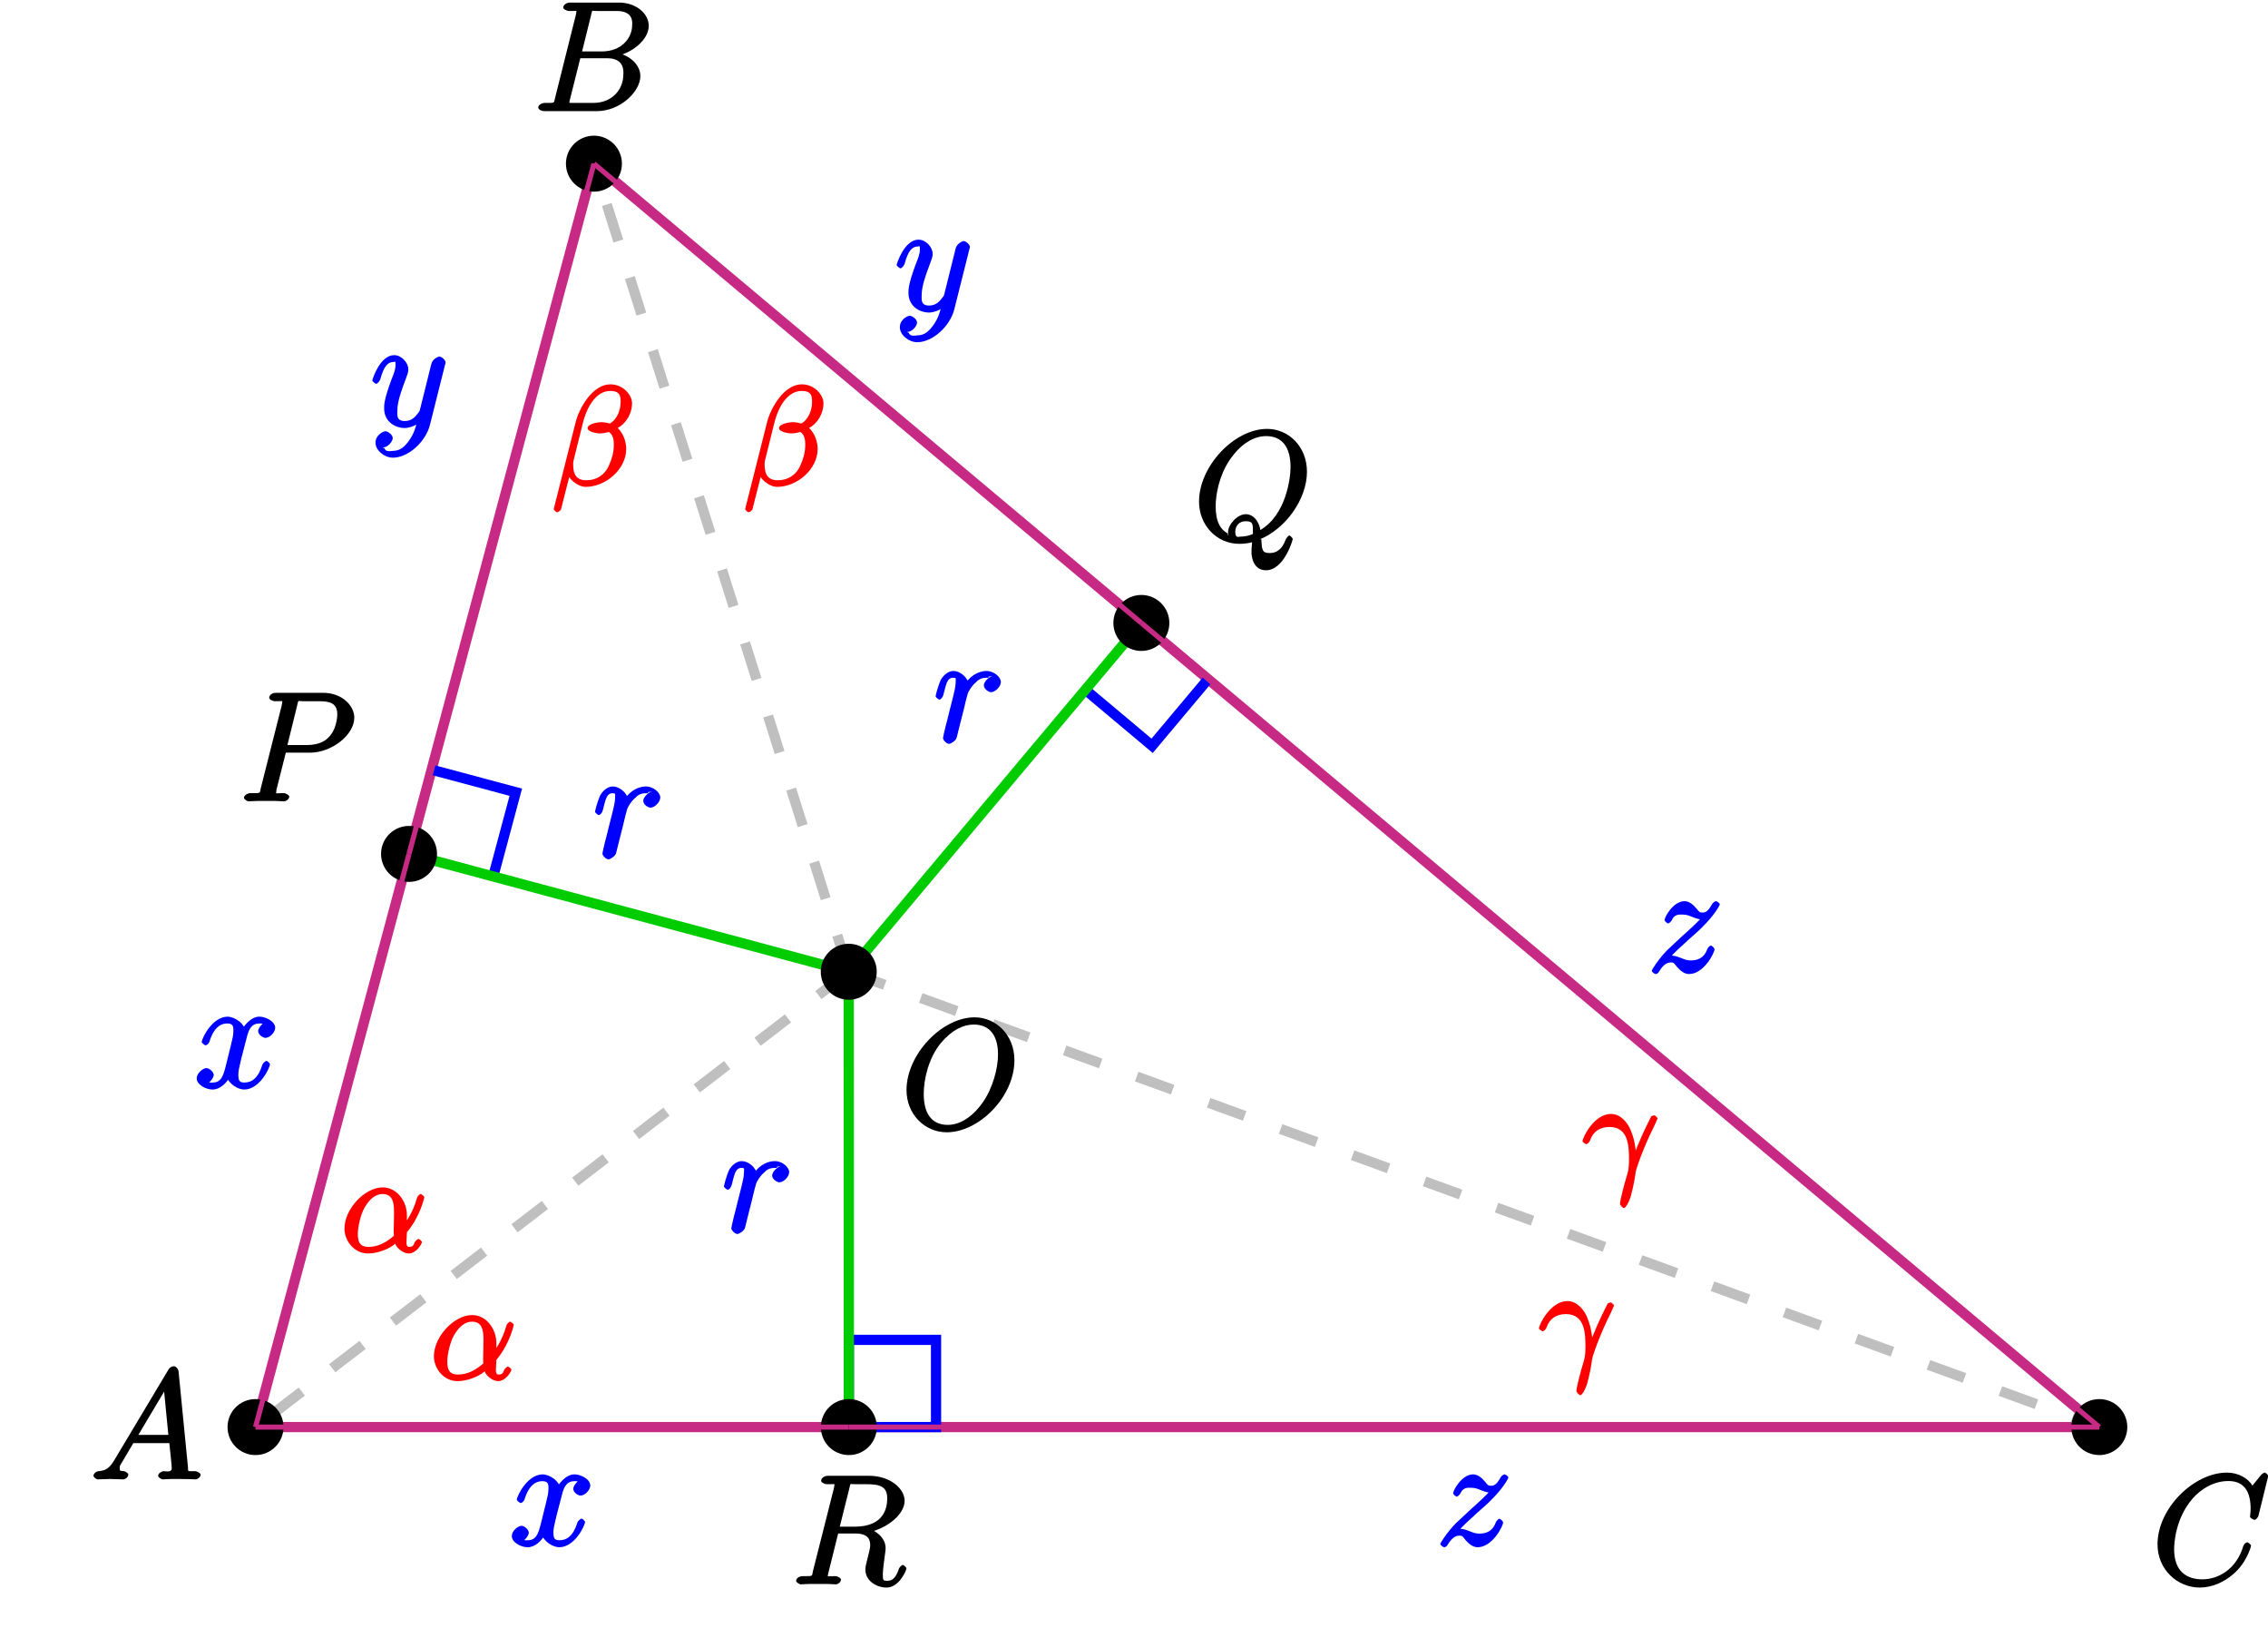<?xml version="1.0" encoding="UTF-8"?>
<svg xmlns="http://www.w3.org/2000/svg" xmlns:xlink="http://www.w3.org/1999/xlink" width="177pt" height="127pt" viewBox="0 0 177 127" version="1.1">
<defs>
<g>
<symbol overflow="visible" id="glyph0-0">
<path style="stroke:none;" d=""/>
</symbol>
<symbol overflow="visible" id="glyph0-1">
<path style="stroke:none;" d="M 4.656 -5.188 C 4.281 -5.109 3.922 -4.703 3.922 -4.438 C 3.922 -4.141 4.312 -3.906 4.484 -3.906 C 4.812 -3.906 5.25 -4.344 5.25 -4.703 C 5.25 -5.078 4.719 -5.562 4.125 -5.562 C 3.641 -5.562 2.969 -5.312 2.469 -4.578 L 2.75 -4.469 C 2.672 -5.109 2.031 -5.562 1.547 -5.562 C 1.094 -5.562 0.734 -5.156 0.578 -4.906 C 0.328 -4.359 0.156 -3.641 0.156 -3.578 C 0.156 -3.531 0.375 -3.328 0.453 -3.328 C 0.547 -3.328 0.719 -3.484 0.781 -3.766 C 0.969 -4.484 1.047 -5.031 1.516 -5.031 C 1.812 -5.031 1.719 -4.969 1.719 -4.625 C 1.719 -4.359 1.609 -3.891 1.516 -3.531 L 1.188 -2.234 C 1.141 -2.016 1 -1.469 0.938 -1.25 C 0.859 -0.938 0.734 -0.375 0.734 -0.328 C 0.734 -0.156 1.031 0.125 1.203 0.125 C 1.344 0.125 1.719 -0.109 1.797 -0.344 C 1.828 -0.438 2.266 -2.25 2.344 -2.516 C 2.406 -2.781 2.469 -3.031 2.531 -3.297 C 2.578 -3.469 2.625 -3.656 2.672 -3.812 C 2.703 -3.922 2.969 -4.406 3.281 -4.656 C 3.422 -4.797 3.625 -5.031 4.109 -5.031 C 4.297 -5.031 4.375 -5.031 4.266 -5.109 Z M 4.656 -5.188 "/>
</symbol>
<symbol overflow="visible" id="glyph0-2">
<path style="stroke:none;" d="M 8.828 -5.375 C 8.828 -7.344 7.391 -8.719 5.719 -8.719 C 3.156 -8.719 0.406 -5.812 0.406 -3.047 C 0.406 -1.172 1.812 0.25 3.547 0.25 C 6.062 0.25 8.828 -2.516 8.828 -5.375 Z M 3.625 -0.328 C 2.641 -0.328 1.75 -0.891 1.75 -2.75 C 1.75 -3.844 2.109 -5.516 3.078 -6.703 C 3.953 -7.75 4.859 -8.156 5.656 -8.156 C 6.703 -8.156 7.547 -7.531 7.547 -5.812 C 7.547 -4.75 7.141 -3.188 6.344 -2.062 C 5.469 -0.844 4.5 -0.328 3.625 -0.328 Z M 3.625 -0.328 "/>
</symbol>
<symbol overflow="visible" id="glyph0-3">
<path style="stroke:none;" d="M 1.906 -1.578 C 1.5 -0.875 1.203 -0.688 0.641 -0.641 C 0.5 -0.641 0.234 -0.484 0.234 -0.266 C 0.234 -0.188 0.469 0 0.547 0 C 0.766 0 1.297 -0.031 1.516 -0.031 C 1.859 -0.031 2.25 0 2.578 0 C 2.656 0 2.953 -0.141 2.953 -0.375 C 2.953 -0.484 2.703 -0.641 2.625 -0.641 C 2.359 -0.672 2.281 -0.609 2.281 -0.891 C 2.281 -1.062 2.312 -1.094 2.469 -1.344 L 3.344 -2.828 L 6.156 -2.828 C 6.156 -2.859 6.156 -2.766 6.172 -2.656 C 6.203 -2.344 6.344 -1.094 6.344 -0.875 C 6.344 -0.516 5.906 -0.641 5.719 -0.641 C 5.578 -0.641 5.281 -0.484 5.281 -0.281 C 5.281 -0.141 5.562 0 5.625 0 C 5.828 0 6.078 -0.031 6.281 -0.031 L 6.953 -0.031 C 7.688 -0.031 8.219 0 8.219 0 C 8.312 0 8.594 -0.141 8.594 -0.375 C 8.594 -0.484 8.328 -0.641 8.156 -0.641 C 7.5 -0.641 7.641 -0.594 7.609 -0.953 L 6.875 -8.422 C 6.844 -8.656 6.641 -8.828 6.516 -8.828 C 6.391 -8.828 6.203 -8.766 6.094 -8.578 Z M 3.578 -3.203 L 5.969 -7.219 L 5.703 -7.328 L 6.078 -3.469 L 3.734 -3.469 Z M 3.578 -3.203 "/>
</symbol>
<symbol overflow="visible" id="glyph0-4">
<path style="stroke:none;" d="M 4.531 -7.5 C 4.641 -7.938 4.531 -7.812 5 -7.812 L 6.547 -7.812 C 7.906 -7.812 7.734 -6.812 7.734 -6.703 C 7.734 -5.734 6.938 -4.656 5.359 -4.656 L 3.828 -4.656 Z M 6.391 -4.266 C 7.703 -4.5 9.031 -5.562 9.031 -6.656 C 9.031 -7.594 8.062 -8.469 6.703 -8.469 L 2.875 -8.469 C 2.641 -8.469 2.359 -8.312 2.359 -8.078 C 2.359 -7.953 2.641 -7.812 2.828 -7.812 C 3.547 -7.812 3.375 -7.859 3.375 -7.734 C 3.375 -7.703 3.375 -7.641 3.328 -7.453 L 1.719 -1.031 C 1.609 -0.609 1.75 -0.641 0.922 -0.641 C 0.688 -0.641 0.406 -0.484 0.406 -0.281 C 0.406 -0.141 0.641 0 0.891 0 L 4.984 0 C 6.812 0 8.375 -1.531 8.375 -2.734 C 8.375 -3.719 7.359 -4.469 6.391 -4.562 Z M 4.703 -0.641 L 3.078 -0.641 C 2.922 -0.641 2.891 -0.641 2.828 -0.656 C 2.688 -0.672 2.828 -0.531 2.828 -0.641 C 2.828 -0.719 2.859 -0.781 2.875 -0.891 L 3.688 -4.125 L 5.812 -4.125 C 7.219 -4.125 7.047 -2.953 7.047 -2.859 C 7.047 -1.703 6.188 -0.641 4.703 -0.641 Z M 4.703 -0.641 "/>
</symbol>
<symbol overflow="visible" id="glyph0-5">
<path style="stroke:none;" d="M 9.078 -8.453 C 9.078 -8.562 8.844 -8.719 8.828 -8.719 C 8.797 -8.719 8.625 -8.672 8.531 -8.547 L 7.844 -7.703 C 7.516 -8.266 6.75 -8.719 5.859 -8.719 C 3.281 -8.719 0.438 -5.938 0.438 -3.125 C 0.438 -1.141 2 0.25 3.734 0.25 C 4.703 0.25 5.641 -0.188 6.328 -0.781 C 7.375 -1.656 7.734 -2.922 7.734 -3.016 C 7.734 -3.125 7.484 -3.281 7.453 -3.281 C 7.344 -3.281 7.203 -3.156 7.141 -3.016 C 6.594 -1.141 5.141 -0.391 3.938 -0.391 C 2.672 -0.391 1.734 -1.047 1.734 -2.75 C 1.734 -3.125 1.812 -5.109 3.156 -6.672 C 3.812 -7.438 4.828 -8.062 5.969 -8.062 C 7.281 -8.062 7.703 -7.125 7.703 -5.906 C 7.703 -5.594 7.656 -5.328 7.656 -5.281 C 7.656 -5.172 7.953 -5.031 7.984 -5.031 C 8.109 -5.031 8.281 -5.188 8.328 -5.406 Z M 9.078 -8.453 "/>
</symbol>
<symbol overflow="visible" id="glyph0-6">
<path style="stroke:none;" d="M 3.531 -3.797 L 5.547 -3.797 C 7.203 -3.797 9 -5.156 9 -6.531 C 9 -7.453 8.062 -8.469 6.547 -8.469 L 2.859 -8.469 C 2.625 -8.469 2.359 -8.312 2.359 -8.078 C 2.359 -7.953 2.625 -7.812 2.812 -7.812 C 3.531 -7.812 3.375 -7.859 3.375 -7.734 C 3.375 -7.703 3.375 -7.641 3.328 -7.453 L 1.703 -1.031 C 1.609 -0.609 1.75 -0.641 0.906 -0.641 C 0.688 -0.641 0.391 -0.484 0.391 -0.281 C 0.391 -0.141 0.672 0 0.734 0 C 0.969 0 1.203 -0.031 1.438 -0.031 L 2.828 -0.031 C 3.062 -0.031 3.312 0 3.531 0 C 3.641 0 3.922 -0.141 3.922 -0.375 C 3.922 -0.484 3.656 -0.641 3.484 -0.641 C 2.766 -0.641 2.906 -0.578 2.906 -0.688 C 2.906 -0.75 2.922 -0.844 2.922 -0.891 L 3.656 -3.797 Z M 4.547 -7.5 C 4.656 -7.938 4.547 -7.812 5.016 -7.812 L 6.203 -7.812 C 7.094 -7.812 7.672 -7.672 7.672 -6.781 C 7.672 -6.469 7.562 -5.562 7.016 -5.016 C 6.812 -4.797 6.359 -4.391 5.266 -4.391 L 3.781 -4.391 Z M 4.547 -7.5 "/>
</symbol>
<symbol overflow="visible" id="glyph0-7">
<path style="stroke:none;" d="M 5.094 -0.078 C 7.141 -0.891 8.828 -3.219 8.828 -5.375 C 8.828 -7.344 7.391 -8.719 5.719 -8.719 C 3.156 -8.719 0.406 -5.812 0.406 -3.047 C 0.406 -1.172 1.812 0.25 3.547 0.25 C 3.953 0.25 4.344 0.188 4.547 0.125 C 4.5 0.641 4.5 0.703 4.5 0.938 C 4.5 1.281 4.656 2.312 5.625 2.312 C 7.047 2.312 7.719 -0.062 7.719 -0.125 C 7.719 -0.203 7.516 -0.406 7.453 -0.406 C 7.391 -0.406 7.203 -0.188 7.156 -0.062 C 6.891 0.688 6.438 0.969 5.922 0.969 C 5.312 0.969 5.312 0.703 5.266 -0.125 Z M 2.938 -0.438 C 2 -0.75 1.703 -1.594 1.703 -2.688 C 1.703 -3.531 1.953 -5.016 2.75 -6.219 C 3.641 -7.578 4.703 -8.156 5.641 -8.156 C 6.891 -8.156 7.547 -7.297 7.547 -5.734 C 7.547 -4.859 7.188 -2 5.188 -0.828 C 5.156 -1.188 4.828 -2.062 4.047 -2.062 C 3.391 -2.062 2.672 -1.25 2.672 -0.672 C 2.672 -0.531 2.766 -0.25 2.609 -0.531 Z M 4.75 -0.578 C 4.328 -0.375 3.953 -0.312 3.625 -0.312 C 3.5 -0.312 3.234 -0.156 3.234 -0.688 C 3.234 -1.109 3.5 -1.516 4.047 -1.516 C 4.641 -1.516 4.609 -1.25 4.609 -0.656 C 4.609 -0.578 4.609 -0.484 4.609 -0.5 Z M 4.75 -0.578 "/>
</symbol>
<symbol overflow="visible" id="glyph0-8">
<path style="stroke:none;" d="M 4.547 -7.5 C 4.656 -7.938 4.547 -7.812 5.016 -7.812 L 5.875 -7.812 C 6.906 -7.812 7.5 -7.656 7.5 -6.719 C 7.5 -6.109 7.359 -4.5 4.953 -4.5 L 3.797 -4.5 Z M 6.062 -4.062 C 7.547 -4.391 8.859 -5.484 8.859 -6.516 C 8.859 -7.453 7.75 -8.469 6.094 -8.469 L 2.859 -8.469 C 2.625 -8.469 2.344 -8.312 2.344 -8.078 C 2.344 -7.953 2.594 -7.812 2.828 -7.812 C 3.531 -7.812 3.375 -7.859 3.375 -7.734 C 3.375 -7.703 3.375 -7.641 3.328 -7.453 L 1.703 -1.031 C 1.609 -0.609 1.75 -0.641 0.922 -0.641 C 0.641 -0.641 0.391 -0.484 0.391 -0.266 C 0.391 -0.141 0.688 0 0.734 0 C 0.938 0 1.188 -0.031 1.422 -0.031 L 2.828 -0.031 C 3.047 -0.031 3.297 0 3.516 0 C 3.609 0 3.891 -0.141 3.891 -0.375 C 3.891 -0.484 3.641 -0.641 3.453 -0.641 C 2.719 -0.641 2.875 -0.578 2.875 -0.703 C 2.875 -0.719 2.875 -0.797 2.906 -0.891 L 3.672 -3.969 L 4.984 -3.969 C 6.125 -3.969 6.172 -3.391 6.172 -3 C 6.172 -2.828 6.047 -2.359 5.969 -2.047 C 5.828 -1.5 5.797 -1.359 5.797 -1.141 C 5.797 -0.281 6.656 0.25 7.453 0.25 C 8.422 0.25 9 -1.078 9 -1.25 C 9 -1.328 8.781 -1.516 8.719 -1.516 C 8.625 -1.516 8.422 -1.297 8.406 -1.188 C 8.109 -0.344 7.797 -0.281 7.5 -0.281 C 7.203 -0.281 7.156 -0.266 7.156 -0.797 C 7.156 -1.094 7.297 -2.172 7.312 -2.234 C 7.375 -2.672 7.375 -2.719 7.375 -2.828 C 7.375 -3.688 6.516 -4.219 6.062 -4.359 Z M 6.062 -4.062 "/>
</symbol>
<symbol overflow="visible" id="glyph0-9">
<path style="stroke:none;" d="M 5.672 -5.172 C 5.281 -5.109 4.969 -4.656 4.969 -4.438 C 4.969 -4.141 5.359 -3.906 5.531 -3.906 C 5.891 -3.906 6.297 -4.359 6.297 -4.688 C 6.297 -5.188 5.562 -5.562 5.062 -5.562 C 4.344 -5.562 3.766 -4.703 3.656 -4.469 L 3.984 -4.469 C 3.703 -5.359 2.812 -5.562 2.594 -5.562 C 1.375 -5.562 0.562 -3.844 0.562 -3.578 C 0.562 -3.531 0.781 -3.328 0.859 -3.328 C 0.953 -3.328 1.094 -3.438 1.156 -3.578 C 1.562 -4.922 2.219 -5.031 2.562 -5.031 C 3.094 -5.031 3.031 -4.672 3.031 -4.391 C 3.031 -4.125 2.969 -3.844 2.828 -3.281 L 2.422 -1.641 C 2.234 -0.922 2.062 -0.422 1.422 -0.422 C 1.359 -0.422 1.172 -0.375 0.922 -0.531 L 0.812 -0.281 C 1.25 -0.359 1.5 -0.859 1.5 -1 C 1.5 -1.25 1.156 -1.547 0.938 -1.547 C 0.641 -1.547 0.172 -1.141 0.172 -0.75 C 0.172 -0.25 0.891 0.125 1.406 0.125 C 1.984 0.125 2.5 -0.375 2.75 -0.859 L 2.469 -0.969 C 2.672 -0.266 3.438 0.125 3.875 0.125 C 5.094 0.125 5.891 -1.594 5.891 -1.859 C 5.891 -1.906 5.688 -2.109 5.625 -2.109 C 5.516 -2.109 5.328 -1.906 5.297 -1.812 C 4.969 -0.75 4.453 -0.422 3.906 -0.422 C 3.484 -0.422 3.422 -0.578 3.422 -1.062 C 3.422 -1.328 3.469 -1.516 3.656 -2.312 L 4.078 -3.938 C 4.25 -4.656 4.5 -5.031 5.062 -5.031 C 5.078 -5.031 5.297 -5.062 5.547 -4.906 Z M 5.672 -5.172 "/>
</symbol>
<symbol overflow="visible" id="glyph0-10">
<path style="stroke:none;" d="M 3.031 1.094 C 2.703 1.547 2.359 1.906 1.766 1.906 C 1.625 1.906 1.203 2.031 1.109 1.703 C 0.906 1.641 0.969 1.641 0.984 1.641 C 1.344 1.641 1.75 1.188 1.75 0.906 C 1.75 0.641 1.359 0.375 1.188 0.375 C 0.984 0.375 0.406 0.688 0.406 1.266 C 0.406 1.875 1.094 2.438 1.766 2.438 C 2.969 2.438 4.328 1.188 4.656 -0.125 L 5.828 -4.797 C 5.844 -4.859 5.875 -4.922 5.875 -5 C 5.875 -5.172 5.562 -5.453 5.391 -5.453 C 5.281 -5.453 4.859 -5.25 4.766 -4.891 L 3.891 -1.375 C 3.828 -1.156 3.875 -1.25 3.781 -1.109 C 3.531 -0.781 3.266 -0.422 2.688 -0.422 C 2.016 -0.422 2.109 -0.922 2.109 -1.25 C 2.109 -1.922 2.438 -2.844 2.766 -3.703 C 2.891 -4.047 2.969 -4.219 2.969 -4.453 C 2.969 -4.953 2.453 -5.562 1.859 -5.562 C 0.766 -5.562 0.156 -3.688 0.156 -3.578 C 0.156 -3.531 0.375 -3.328 0.453 -3.328 C 0.562 -3.328 0.734 -3.531 0.781 -3.688 C 1.062 -4.703 1.359 -5.031 1.828 -5.031 C 1.938 -5.031 1.969 -5.172 1.969 -4.781 C 1.969 -4.469 1.844 -4.125 1.656 -3.672 C 1.078 -2.109 1.078 -1.703 1.078 -1.422 C 1.078 -0.281 2.062 0.125 2.656 0.125 C 3 0.125 3.531 -0.031 3.844 -0.344 L 3.688 -0.516 C 3.516 0.141 3.438 0.5 3.031 1.094 Z M 3.031 1.094 "/>
</symbol>
<symbol overflow="visible" id="glyph0-11">
<path style="stroke:none;" d="M 1.625 -1 C 2.141 -1.594 2.562 -1.953 3.156 -2.5 C 3.875 -3.125 4.188 -3.422 4.344 -3.594 C 5.188 -4.422 5.656 -5.219 5.656 -5.312 C 5.656 -5.422 5.406 -5.562 5.375 -5.562 C 5.297 -5.562 5.156 -5.469 5.094 -5.391 C 4.797 -4.875 4.625 -4.672 4.312 -4.672 C 4.062 -4.672 4.047 -4.734 3.812 -5.016 C 3.562 -5.312 3.25 -5.562 2.906 -5.562 C 2.031 -5.562 1.344 -4.328 1.344 -4.078 C 1.344 -4.047 1.516 -3.828 1.625 -3.828 C 1.719 -3.828 1.891 -4.016 1.922 -4.094 C 2.125 -4.578 2.547 -4.516 2.766 -4.516 C 3.031 -4.516 3.266 -4.438 3.516 -4.328 C 3.969 -4.141 4.156 -4.141 4.281 -4.141 C 4.359 -4.141 4.406 -4.141 4.469 -4.141 L 4.344 -4.406 C 3.953 -3.938 3.312 -3.359 2.766 -2.875 L 1.562 -1.75 C 0.844 -1.016 0.344 -0.203 0.344 -0.125 C 0.344 -0.047 0.578 0.125 0.641 0.125 C 0.719 0.125 0.844 0.078 0.922 -0.078 C 1.109 -0.375 1.391 -0.781 1.828 -0.781 C 2.078 -0.781 2.078 -0.734 2.312 -0.438 C 2.547 -0.172 2.875 0.125 3.25 0.125 C 4.422 0.125 5.25 -1.547 5.25 -1.812 C 5.25 -1.859 5.078 -2.094 4.953 -2.094 C 4.859 -2.094 4.688 -1.891 4.656 -1.766 C 4.391 -1.062 3.844 -0.938 3.375 -0.938 C 3.125 -0.938 2.891 -1.016 2.641 -1.125 C 2.156 -1.312 2.031 -1.312 1.875 -1.312 C 1.75 -1.312 1.625 -1.312 1.516 -1.266 Z M 1.625 -1 "/>
</symbol>
<symbol overflow="visible" id="glyph1-0">
<path style="stroke:none;" d=""/>
</symbol>
<symbol overflow="visible" id="glyph1-1">
<path style="stroke:none;" d="M 5.141 -2.875 C 5.141 -3.922 4.391 -5.047 3.25 -5.047 C 1.844 -5.047 0.266 -3.359 0.266 -1.828 C 0.266 -0.891 1.016 0.109 2.109 0.109 C 2.781 0.109 3.688 -0.188 4.234 -0.656 C 4.312 -0.344 4.828 0.109 5.281 0.109 C 5.875 0.109 6.312 -0.641 6.312 -0.781 C 6.312 -0.875 6.078 -1.031 6.047 -1.031 C 5.969 -1.031 5.781 -0.844 5.75 -0.766 C 5.656 -0.5 5.578 -0.406 5.312 -0.406 C 4.984 -0.406 5.141 -0.953 5.141 -1.547 C 6.203 -2.812 6.5 -4.281 6.5 -4.281 C 6.5 -4.375 6.25 -4.531 6.219 -4.531 C 6.125 -4.531 5.938 -4.344 5.906 -4.156 C 5.766 -3.688 5.516 -2.953 4.859 -2.062 L 5.141 -1.953 Z M 4.172 -1.312 C 3.234 -0.469 2.516 -0.406 2.125 -0.406 C 1.375 -0.406 1.312 -0.938 1.312 -1.438 C 1.312 -1.906 1.5 -2.891 1.844 -3.484 C 2.281 -4.234 2.766 -4.531 3.25 -4.531 C 4.297 -4.531 4.125 -3.312 4.125 -2.406 C 4.125 -2.141 4.109 -1.859 4.109 -1.594 C 4.109 -1.375 4.125 -1.328 4.125 -1.266 Z M 4.172 -1.312 "/>
</symbol>
<symbol overflow="visible" id="glyph1-2">
<path style="stroke:none;" d="M 6.25 -6.422 C 6.25 -7.062 5.547 -7.891 4.562 -7.891 C 3.172 -7.891 2.125 -6.047 1.844 -4.922 L 0.141 1.828 C 0.125 1.922 0.359 2.094 0.406 2.094 C 0.484 2.094 0.703 1.922 0.703 1.875 L 1.469 -1.141 L 1.125 -1.141 C 1.234 -0.531 2 0.109 2.641 0.109 C 4.172 0.109 5.797 -1.25 5.797 -2.859 C 5.797 -3.266 5.656 -3.781 5.422 -4.125 C 5.297 -4.328 5.141 -4.484 5.125 -4.484 C 5.734 -4.797 6.25 -5.562 6.25 -6.422 Z M 4.219 -4.656 C 4.047 -4.594 3.875 -4.578 3.672 -4.578 C 3.516 -4.578 3.375 -4.562 3.516 -4.516 C 3.406 -4.453 3.453 -4.422 3.688 -4.422 C 3.875 -4.422 4.062 -4.406 4.219 -4.359 Z M 5.359 -6.516 C 5.359 -5.922 5.109 -5.172 4.516 -4.828 C 4.344 -4.891 4.062 -4.938 3.828 -4.938 C 3.594 -4.938 2.781 -4.812 2.781 -4.469 C 2.781 -4.172 3.547 -4.062 3.719 -4.062 C 4 -4.062 4.25 -4.125 4.453 -4.172 C 4.719 -3.969 4.828 -3.703 4.828 -3.172 C 4.828 -2.547 4.656 -2.031 4.453 -1.578 C 4.109 -0.781 3.438 -0.406 2.688 -0.406 C 1.906 -0.406 1.656 -0.875 1.656 -1.609 C 1.656 -1.719 1.656 -1.859 1.703 -2.016 L 2.406 -4.844 C 2.75 -6.25 3.5 -7.375 4.547 -7.375 C 5.312 -7.375 5.359 -6.984 5.359 -6.516 Z M 5.359 -6.516 "/>
</symbol>
<symbol overflow="visible" id="glyph1-3">
<path style="stroke:none;" d="M 4.234 -1.469 C 4.203 -1.984 4.188 -2.828 3.781 -3.797 C 3.562 -4.328 3.031 -5.047 2.25 -5.047 C 0.922 -5.047 0.031 -3.203 0.031 -2.922 C 0.031 -2.828 0.281 -2.688 0.312 -2.688 C 0.406 -2.688 0.578 -2.859 0.625 -3 C 0.844 -3.656 1.375 -4.031 2.125 -4.031 C 3.625 -4.031 3.656 -2.516 3.656 -1.453 C 3.656 -0.781 3.578 -0.547 3.516 -0.328 C 3.312 0.328 2.953 1.672 2.953 1.969 C 2.953 2.062 3.172 2.297 3.25 2.297 C 3.406 2.297 3.672 1.797 3.797 1.375 C 4.047 0.422 4.109 -0.047 4.172 -0.484 C 4.203 -0.75 4.766 -2.406 5.641 -4.141 C 5.734 -4.375 5.891 -4.672 5.891 -4.703 C 5.891 -4.719 5.719 -4.938 5.625 -4.938 C 5.594 -4.938 5.422 -4.891 5.391 -4.859 C 5.375 -4.828 4.953 -4 4.625 -3.266 C 4.469 -2.891 4.25 -2.406 3.891 -1.469 Z M 4.234 -1.469 "/>
</symbol>
</g>
</defs>
<g id="surface1">
<path style="fill:none;stroke-width:0.797;stroke-linecap:butt;stroke-linejoin:miter;stroke:rgb(78.04%,16.487%,51.637%);stroke-opacity:1;stroke-miterlimit:10;" d="M 0.001 0 L 26.412 98.57 " transform="matrix(1,0,0,-1,19.94,111.34)"/>
<path style="fill:none;stroke-width:0.797;stroke-linecap:butt;stroke-linejoin:miter;stroke:rgb(0%,0%,100%);stroke-opacity:1;stroke-miterlimit:10;" d="M 13.744 51.289 L 20.314 49.531 L 18.552 42.961 " transform="matrix(1,0,0,-1,19.94,111.34)"/>
<path style="fill:none;stroke-width:0.797;stroke-linecap:butt;stroke-linejoin:miter;stroke:rgb(0%,79.999%,0%);stroke-opacity:1;stroke-miterlimit:10;" d="M 46.298 35.524 L 11.982 44.719 " transform="matrix(1,0,0,-1,19.94,111.34)"/>
<g style="fill:rgb(0%,0%,100%);fill-opacity:1;">
  <use xlink:href="#glyph0-1" x="46.28" y="66.92"/>
</g>
<path style="fill:none;stroke-width:0.797;stroke-linecap:butt;stroke-linejoin:miter;stroke:rgb(78.04%,16.487%,51.637%);stroke-opacity:1;stroke-miterlimit:10;" d="M 26.412 98.57 L 143.896 0 " transform="matrix(1,0,0,-1,19.94,111.34)"/>
<path style="fill:none;stroke-width:0.797;stroke-linecap:butt;stroke-linejoin:miter;stroke:rgb(78.04%,16.487%,51.637%);stroke-opacity:1;stroke-miterlimit:10;" d="M 0.001 0 L 143.896 0 " transform="matrix(1,0,0,-1,19.94,111.34)"/>
<path style="fill:none;stroke-width:0.797;stroke-linecap:butt;stroke-linejoin:miter;stroke:rgb(0%,0%,100%);stroke-opacity:1;stroke-miterlimit:10;" d="M 64.763 57.528 L 69.974 53.153 L 74.345 58.363 " transform="matrix(1,0,0,-1,19.94,111.34)"/>
<path style="fill:none;stroke-width:0.797;stroke-linecap:butt;stroke-linejoin:miter;stroke:rgb(0%,0%,100%);stroke-opacity:1;stroke-miterlimit:10;" d="M 46.306 0 L 46.306 6.805 L 53.111 6.805 L 53.111 0 Z M 46.306 0 " transform="matrix(1,0,0,-1,19.94,111.34)"/>
<path style="fill:none;stroke-width:0.797;stroke-linecap:butt;stroke-linejoin:miter;stroke:rgb(0%,79.999%,0%);stroke-opacity:1;stroke-miterlimit:10;" d="M 46.298 35.524 L 69.134 62.738 " transform="matrix(1,0,0,-1,19.94,111.34)"/>
<g style="fill:rgb(0%,0%,100%);fill-opacity:1;">
  <use xlink:href="#glyph0-1" x="72.86" y="57.91"/>
</g>
<path style="fill:none;stroke-width:0.797;stroke-linecap:butt;stroke-linejoin:miter;stroke:rgb(0%,79.999%,0%);stroke-opacity:1;stroke-miterlimit:10;" d="M 46.298 35.524 L 46.306 0 " transform="matrix(1,0,0,-1,19.94,111.34)"/>
<g style="fill:rgb(0%,0%,100%);fill-opacity:1;">
  <use xlink:href="#glyph0-1" x="56.34" y="96.15"/>
</g>
<path style="fill:none;stroke-width:0.797;stroke-linecap:butt;stroke-linejoin:miter;stroke:rgb(75%,75%,75%);stroke-opacity:1;stroke-dasharray:2.989,2.989;stroke-miterlimit:10;" d="M 46.298 35.524 L 0.001 0 " transform="matrix(1,0,0,-1,19.94,111.34)"/>
<path style="fill:none;stroke-width:0.797;stroke-linecap:butt;stroke-linejoin:miter;stroke:rgb(75%,75%,75%);stroke-opacity:1;stroke-dasharray:2.989,2.989;stroke-miterlimit:10;" d="M 46.298 35.524 L 26.412 98.57 " transform="matrix(1,0,0,-1,19.94,111.34)"/>
<path style="fill:none;stroke-width:0.797;stroke-linecap:butt;stroke-linejoin:miter;stroke:rgb(75%,75%,75%);stroke-opacity:1;stroke-dasharray:2.989,2.989;stroke-miterlimit:10;" d="M 46.298 35.524 L 143.896 0 " transform="matrix(1,0,0,-1,19.94,111.34)"/>
<path style="fill-rule:nonzero;fill:rgb(0%,0%,0%);fill-opacity:1;stroke-width:0.399;stroke-linecap:butt;stroke-linejoin:miter;stroke:rgb(0%,0%,0%);stroke-opacity:1;stroke-miterlimit:10;" d="M 48.283 35.524 C 48.283 36.621 47.392 37.508 46.298 37.508 C 45.201 37.508 44.314 36.621 44.314 35.524 C 44.314 34.43 45.201 33.539 46.298 33.539 C 47.392 33.539 48.283 34.43 48.283 35.524 Z M 48.283 35.524 " transform="matrix(1,0,0,-1,19.94,111.34)"/>
<g style="fill:rgb(0%,0%,0%);fill-opacity:1;">
  <use xlink:href="#glyph0-2" x="70.34" y="88.09"/>
</g>
<path style="fill-rule:nonzero;fill:rgb(0%,0%,0%);fill-opacity:1;stroke-width:0.399;stroke-linecap:butt;stroke-linejoin:miter;stroke:rgb(0%,0%,0%);stroke-opacity:1;stroke-miterlimit:10;" d="M 1.986 0 C 1.986 1.098 1.095 1.985 0.001 1.985 C -1.096 1.985 -1.983 1.098 -1.983 0 C -1.983 -1.097 -1.096 -1.984 0.001 -1.984 C 1.095 -1.984 1.986 -1.097 1.986 0 Z M 1.986 0 " transform="matrix(1,0,0,-1,19.94,111.34)"/>
<g style="fill:rgb(0%,0%,0%);fill-opacity:1;">
  <use xlink:href="#glyph0-3" x="7.06" y="115.42"/>
</g>
<path style="fill-rule:nonzero;fill:rgb(0%,0%,0%);fill-opacity:1;stroke-width:0.399;stroke-linecap:butt;stroke-linejoin:miter;stroke:rgb(0%,0%,0%);stroke-opacity:1;stroke-miterlimit:10;" d="M 28.396 98.57 C 28.396 99.668 27.509 100.555 26.412 100.555 C 25.318 100.555 24.427 99.668 24.427 98.57 C 24.427 97.477 25.318 96.586 26.412 96.586 C 27.509 96.586 28.396 97.477 28.396 98.57 Z M 28.396 98.57 " transform="matrix(1,0,0,-1,19.94,111.34)"/>
<g style="fill:rgb(0%,0%,0%);fill-opacity:1;">
  <use xlink:href="#glyph0-4" x="41.6" y="8.67"/>
</g>
<path style="fill-rule:nonzero;fill:rgb(0%,0%,0%);fill-opacity:1;stroke-width:0.399;stroke-linecap:butt;stroke-linejoin:miter;stroke:rgb(0%,0%,0%);stroke-opacity:1;stroke-miterlimit:10;" d="M 145.88 0 C 145.88 1.098 144.99 1.985 143.896 1.985 C 142.798 1.985 141.912 1.098 141.912 0 C 141.912 -1.097 142.798 -1.984 143.896 -1.984 C 144.99 -1.984 145.88 -1.097 145.88 0 Z M 145.88 0 " transform="matrix(1,0,0,-1,19.94,111.34)"/>
<g style="fill:rgb(0%,0%,0%);fill-opacity:1;">
  <use xlink:href="#glyph0-5" x="167.94" y="123.61"/>
</g>
<path style="fill-rule:nonzero;fill:rgb(0%,0%,0%);fill-opacity:1;stroke-width:0.399;stroke-linecap:butt;stroke-linejoin:miter;stroke:rgb(0%,0%,0%);stroke-opacity:1;stroke-miterlimit:10;" d="M 13.966 44.719 C 13.966 45.817 13.08 46.703 11.982 46.703 C 10.888 46.703 9.998 45.817 9.998 44.719 C 9.998 43.625 10.888 42.735 11.982 42.735 C 13.08 42.735 13.966 43.625 13.966 44.719 Z M 13.966 44.719 " transform="matrix(1,0,0,-1,19.94,111.34)"/>
<g style="fill:rgb(0%,0%,0%);fill-opacity:1;">
  <use xlink:href="#glyph0-6" x="18.65" y="62.52"/>
</g>
<path style="fill-rule:nonzero;fill:rgb(0%,0%,0%);fill-opacity:1;stroke-width:0.399;stroke-linecap:butt;stroke-linejoin:miter;stroke:rgb(0%,0%,0%);stroke-opacity:1;stroke-miterlimit:10;" d="M 71.119 62.738 C 71.119 63.832 70.228 64.723 69.134 64.723 C 68.037 64.723 67.15 63.832 67.15 62.738 C 67.15 61.641 68.037 60.754 69.134 60.754 C 70.228 60.754 71.119 61.641 71.119 62.738 Z M 71.119 62.738 " transform="matrix(1,0,0,-1,19.94,111.34)"/>
<g style="fill:rgb(0%,0%,0%);fill-opacity:1;">
  <use xlink:href="#glyph0-7" x="93.17" y="42.18"/>
</g>
<path style="fill-rule:nonzero;fill:rgb(0%,0%,0%);fill-opacity:1;stroke-width:0.399;stroke-linecap:butt;stroke-linejoin:miter;stroke:rgb(0%,0%,0%);stroke-opacity:1;stroke-miterlimit:10;" d="M 48.29 0 C 48.29 1.098 47.404 1.985 46.306 1.985 C 45.212 1.985 44.322 1.098 44.322 0 C 44.322 -1.097 45.212 -1.984 46.306 -1.984 C 47.404 -1.984 48.29 -1.097 48.29 0 Z M 48.29 0 " transform="matrix(1,0,0,-1,19.94,111.34)"/>
<g style="fill:rgb(0%,0%,0%);fill-opacity:1;">
  <use xlink:href="#glyph0-8" x="61.74" y="123.61"/>
</g>
<g style="fill:rgb(100%,0%,0%);fill-opacity:1;">
  <use xlink:href="#glyph1-1" x="26.616" y="97.686"/>
</g>
<g style="fill:rgb(100%,0%,0%);fill-opacity:1;">
  <use xlink:href="#glyph1-1" x="33.596" y="107.646"/>
</g>
<g style="fill:rgb(100%,0%,0%);fill-opacity:1;">
  <use xlink:href="#glyph1-2" x="43.076" y="37.876"/>
</g>
<g style="fill:rgb(100%,0%,0%);fill-opacity:1;">
  <use xlink:href="#glyph1-2" x="58.016" y="37.876"/>
</g>
<g style="fill:rgb(100%,0%,0%);fill-opacity:1;">
  <use xlink:href="#glyph1-3" x="120.076" y="106.556"/>
</g>
<g style="fill:rgb(100%,0%,0%);fill-opacity:1;">
  <use xlink:href="#glyph1-3" x="123.476" y="91.956"/>
</g>
<path style="fill:none;stroke-width:0.399;stroke-linecap:butt;stroke-linejoin:miter;stroke:rgb(78.04%,16.487%,51.637%);stroke-opacity:1;stroke-miterlimit:10;" d="M 0.001 0 L 11.982 44.719 " transform="matrix(1,0,0,-1,19.94,111.34)"/>
<g style="fill:rgb(0%,0%,100%);fill-opacity:1;">
  <use xlink:href="#glyph0-9" x="15.18" y="84.88"/>
</g>
<path style="fill:none;stroke-width:0.399;stroke-linecap:butt;stroke-linejoin:miter;stroke:rgb(78.04%,16.487%,51.637%);stroke-opacity:1;stroke-miterlimit:10;" d="M 0.001 0 L 46.306 0 " transform="matrix(1,0,0,-1,19.94,111.34)"/>
<g style="fill:rgb(0%,0%,100%);fill-opacity:1;">
  <use xlink:href="#glyph0-9" x="39.77" y="120.59"/>
</g>
<path style="fill:none;stroke-width:0.399;stroke-linecap:butt;stroke-linejoin:miter;stroke:rgb(78.04%,16.487%,51.637%);stroke-opacity:1;stroke-miterlimit:10;" d="M 26.412 98.57 L 11.982 44.719 " transform="matrix(1,0,0,-1,19.94,111.34)"/>
<g style="fill:rgb(0%,0%,100%);fill-opacity:1;">
  <use xlink:href="#glyph0-10" x="28.9" y="33.27"/>
</g>
<path style="fill:none;stroke-width:0.399;stroke-linecap:butt;stroke-linejoin:miter;stroke:rgb(78.04%,16.487%,51.637%);stroke-opacity:1;stroke-miterlimit:10;" d="M 26.412 98.57 L 69.134 62.738 " transform="matrix(1,0,0,-1,19.94,111.34)"/>
<g style="fill:rgb(0%,0%,100%);fill-opacity:1;">
  <use xlink:href="#glyph0-10" x="69.82" y="24.26"/>
</g>
<path style="fill:none;stroke-width:0.399;stroke-linecap:butt;stroke-linejoin:miter;stroke:rgb(78.04%,16.487%,51.637%);stroke-opacity:1;stroke-miterlimit:10;" d="M 143.896 0 L 69.134 62.738 " transform="matrix(1,0,0,-1,19.94,111.34)"/>
<g style="fill:rgb(0%,0%,100%);fill-opacity:1;">
  <use xlink:href="#glyph0-11" x="128.56" y="75.87"/>
</g>
<path style="fill:none;stroke-width:0.399;stroke-linecap:butt;stroke-linejoin:miter;stroke:rgb(78.04%,16.487%,51.637%);stroke-opacity:1;stroke-miterlimit:10;" d="M 143.896 0 L 46.306 0 " transform="matrix(1,0,0,-1,19.94,111.34)"/>
<g style="fill:rgb(0%,0%,100%);fill-opacity:1;">
  <use xlink:href="#glyph0-11" x="112.06" y="120.59"/>
</g>
</g>
</svg>
